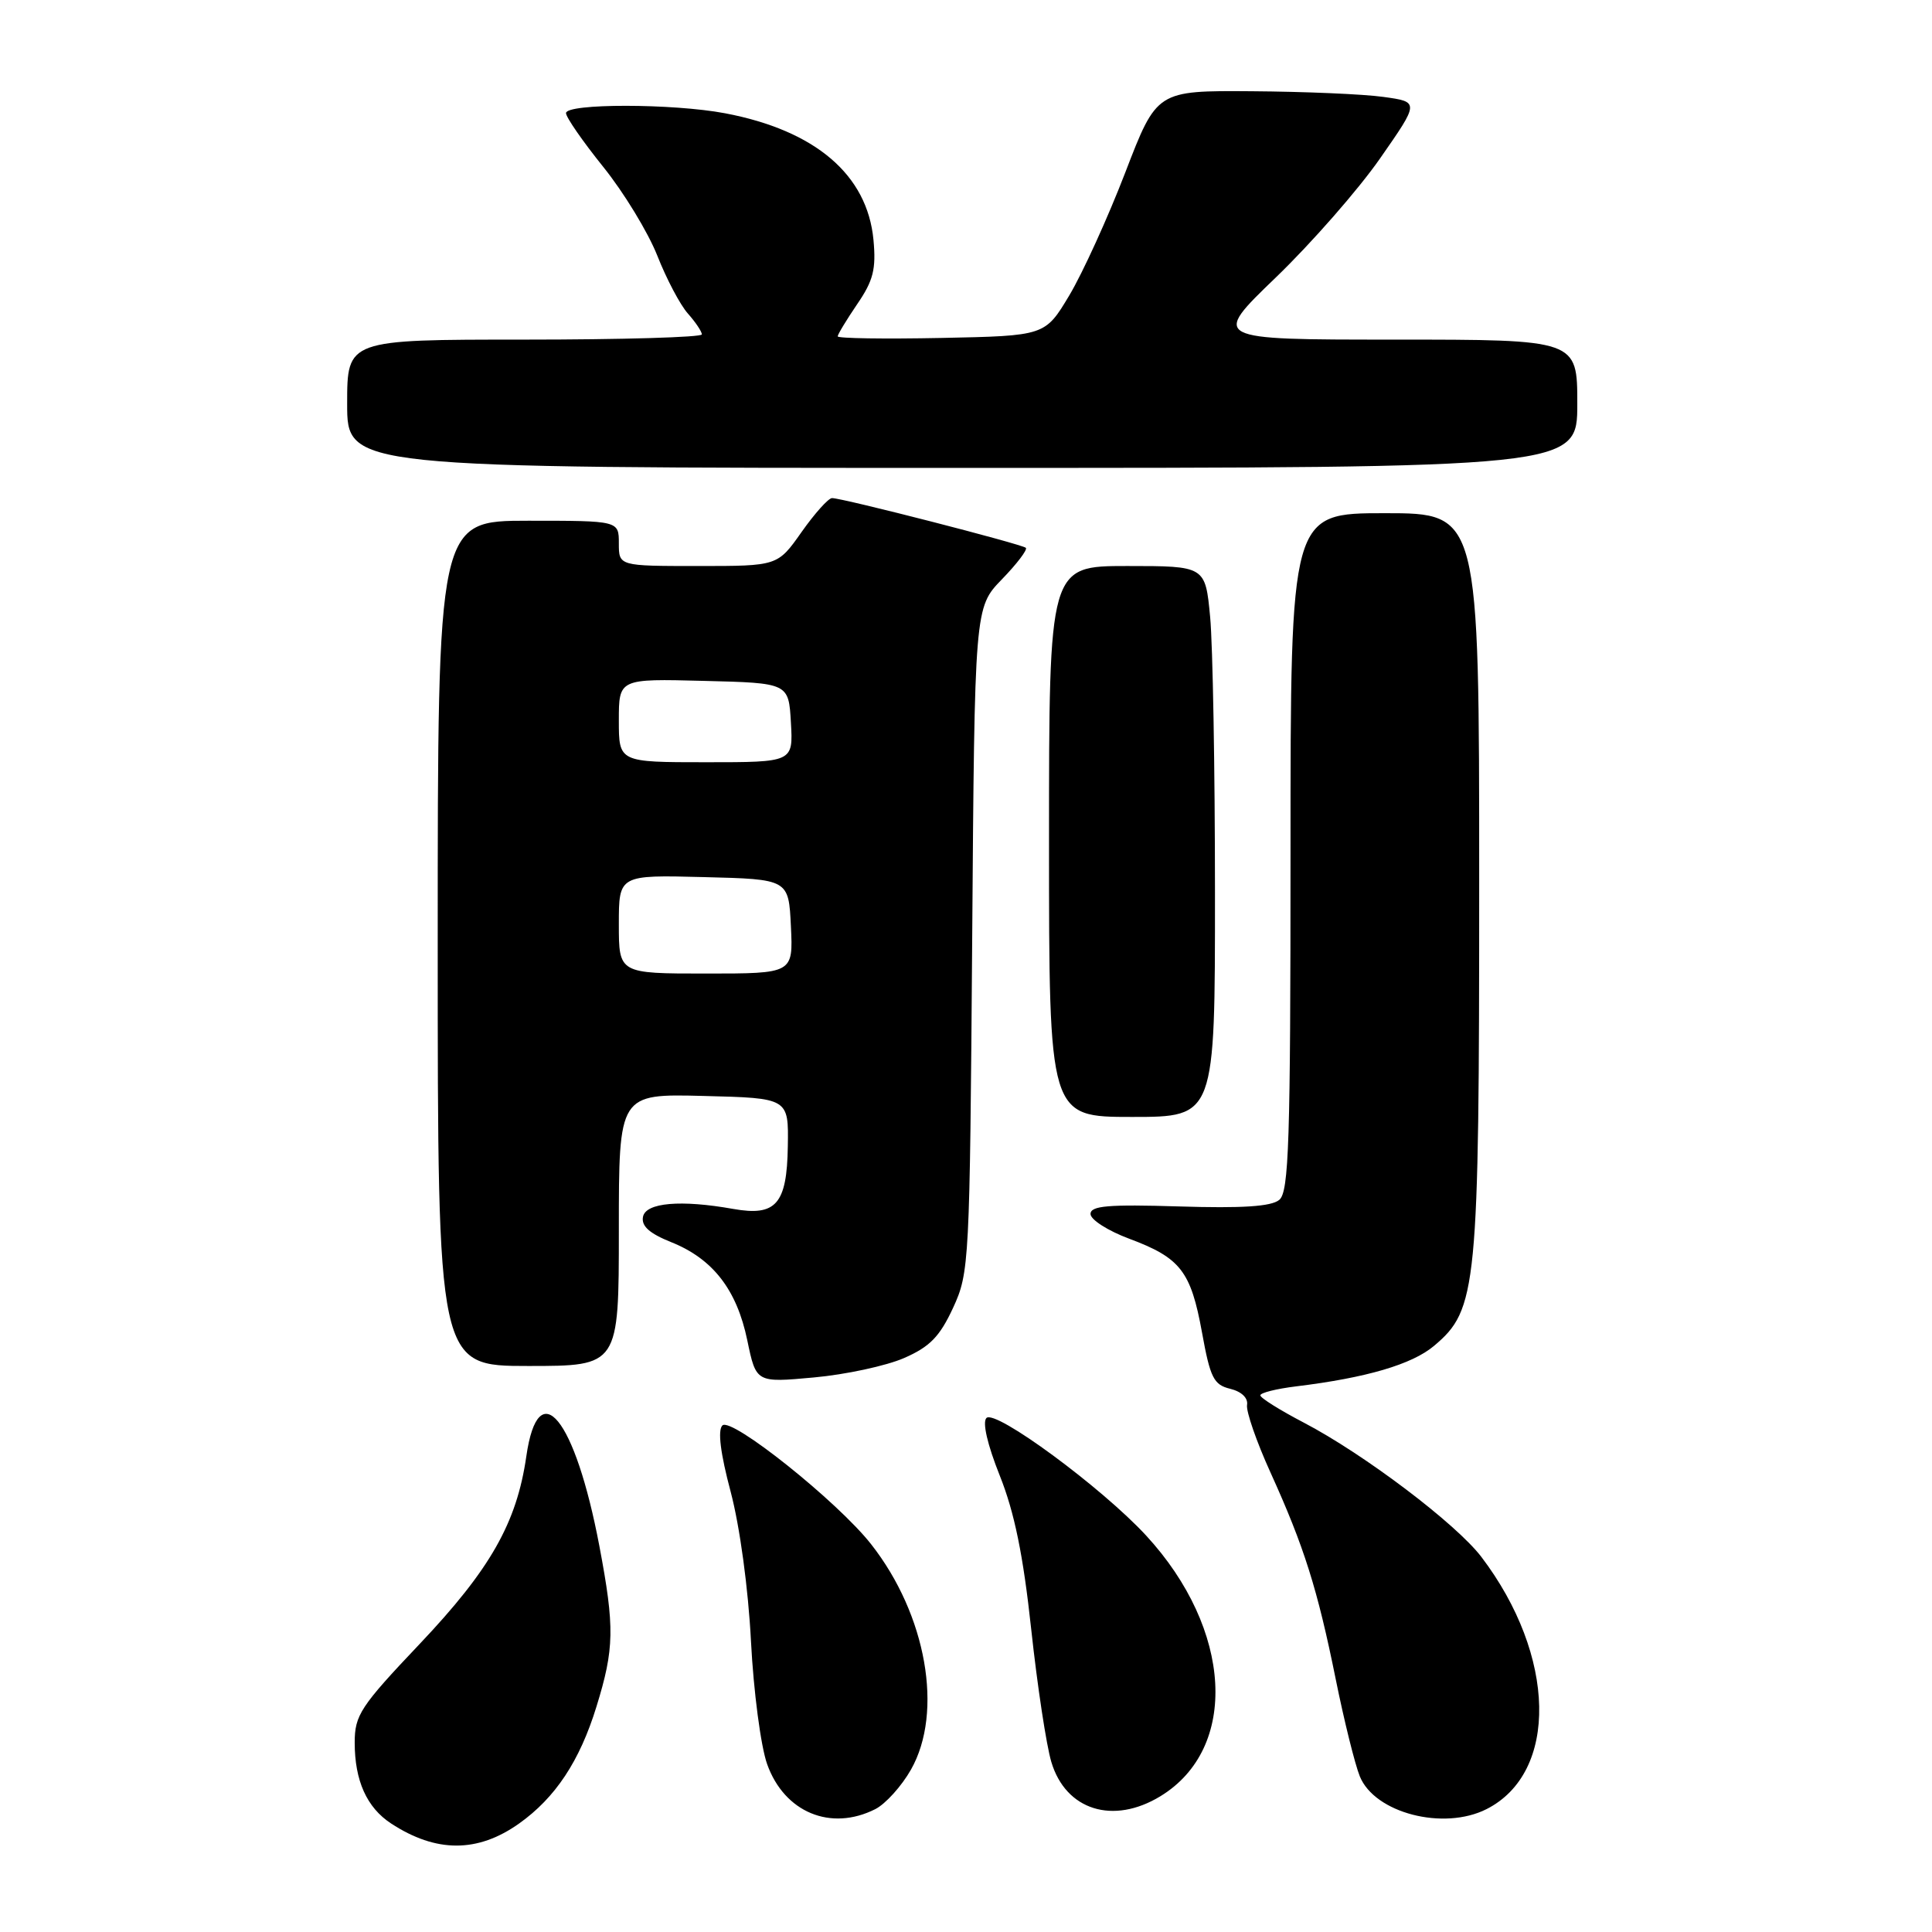 <?xml version="1.0" encoding="UTF-8" standalone="no"?>
<!DOCTYPE svg PUBLIC "-//W3C//DTD SVG 1.1//EN" "http://www.w3.org/Graphics/SVG/1.1/DTD/svg11.dtd" >
<svg xmlns="http://www.w3.org/2000/svg" xmlns:xlink="http://www.w3.org/1999/xlink" version="1.1" viewBox="0 0 256 256">
 <g >
 <path fill="currentColor"
d=" M 68.79 241.62 C 73.60 238.20 76.81 233.35 79.03 226.15 C 81.41 218.45 81.46 215.66 79.42 204.86 C 76.20 187.87 71.33 181.89 69.74 192.97 C 68.47 201.79 64.97 207.95 55.62 217.82 C 47.75 226.12 47.00 227.26 47.00 230.91 C 47.00 235.95 48.60 239.51 51.82 241.62 C 57.78 245.52 63.29 245.53 68.79 241.62 Z  M 115.98 239.72 C 117.34 239.03 119.47 236.67 120.71 234.48 C 125.04 226.84 122.76 213.95 115.43 204.62 C 111.00 198.97 96.89 187.71 95.72 188.88 C 95.08 189.52 95.46 192.58 96.82 197.68 C 98.03 202.26 99.15 210.47 99.51 217.50 C 99.85 224.11 100.81 231.41 101.65 233.76 C 103.93 240.15 110.08 242.70 115.98 239.72 Z  M 196.97 239.72 C 206.55 234.87 206.23 219.38 196.29 206.30 C 192.95 201.91 180.72 192.66 172.75 188.50 C 169.59 186.85 167.00 185.23 167.00 184.89 C 167.00 184.55 169.14 184.02 171.75 183.70 C 181.04 182.57 187.10 180.79 190.01 178.34 C 195.74 173.52 196.00 170.85 196.00 116.82 C 196.00 68.00 196.00 68.00 183.50 68.00 C 171.00 68.00 171.00 68.00 171.00 112.88 C 171.00 151.39 170.79 157.93 169.51 158.99 C 168.46 159.87 164.59 160.12 156.26 159.86 C 146.83 159.57 144.50 159.77 144.50 160.86 C 144.50 161.61 146.80 163.08 149.61 164.13 C 156.42 166.67 157.79 168.43 159.27 176.55 C 160.36 182.57 160.82 183.49 163.00 184.02 C 164.51 184.39 165.40 185.24 165.24 186.17 C 165.10 187.01 166.49 191.03 168.34 195.10 C 172.80 204.93 174.57 210.53 176.99 222.50 C 178.10 228.00 179.54 233.79 180.18 235.37 C 182.15 240.24 191.27 242.60 196.97 239.72 Z  M 153.76 238.01 C 164.19 231.65 163.32 215.90 151.87 203.47 C 146.01 197.12 131.89 186.71 130.71 187.89 C 130.15 188.45 130.83 191.41 132.48 195.54 C 134.42 200.40 135.58 206.05 136.64 215.88 C 137.45 223.37 138.65 231.29 139.31 233.48 C 141.22 239.86 147.49 241.83 153.76 238.01 Z  M 119.79 179.95 C 123.21 178.46 124.52 177.11 126.29 173.29 C 128.44 168.62 128.50 167.42 128.82 124.50 C 129.14 80.50 129.14 80.50 132.75 76.77 C 134.74 74.72 136.17 72.84 135.93 72.59 C 135.44 72.11 111.65 66.00 110.25 66.00 C 109.77 66.00 107.96 68.02 106.21 70.50 C 103.04 75.00 103.04 75.00 92.52 75.00 C 82.00 75.00 82.00 75.00 82.00 72.00 C 82.00 69.00 82.00 69.00 70.00 69.00 C 58.00 69.00 58.00 69.00 58.00 125.00 C 58.00 181.00 58.00 181.00 70.00 181.00 C 82.00 181.00 82.00 181.00 82.00 162.97 C 82.00 144.93 82.00 144.93 93.25 145.22 C 104.50 145.50 104.50 145.50 104.39 151.91 C 104.27 159.55 102.83 161.20 97.16 160.19 C 90.21 158.95 85.57 159.35 85.20 161.23 C 84.96 162.46 86.04 163.43 88.93 164.59 C 94.46 166.80 97.63 170.89 99.02 177.60 C 100.19 183.22 100.19 183.22 107.84 182.52 C 112.05 182.14 117.43 180.98 119.79 179.95 Z  M 160.99 118.25 C 160.99 101.89 160.70 85.46 160.35 81.75 C 159.71 75.00 159.71 75.00 149.36 75.00 C 139.00 75.00 139.00 75.00 139.00 111.50 C 139.00 148.00 139.00 148.00 150.00 148.00 C 161.00 148.00 161.00 148.00 160.99 118.25 Z  M 209.00 53.50 C 209.00 45.00 209.00 45.00 184.75 45.00 C 160.50 45.00 160.50 45.00 169.07 36.75 C 173.78 32.21 179.99 25.12 182.86 21.00 C 188.09 13.50 188.09 13.50 183.30 12.84 C 180.66 12.47 172.83 12.14 165.89 12.09 C 153.28 12.00 153.28 12.00 149.10 22.87 C 146.80 28.84 143.47 36.15 141.70 39.12 C 138.48 44.50 138.48 44.50 124.74 44.78 C 117.18 44.93 111.00 44.84 111.00 44.57 C 111.00 44.31 112.17 42.38 113.59 40.29 C 115.72 37.18 116.10 35.66 115.74 31.79 C 114.93 23.16 108.04 17.28 96.08 15.01 C 89.16 13.70 75.00 13.69 75.00 14.99 C 75.00 15.54 77.22 18.74 79.93 22.11 C 82.64 25.47 85.86 30.76 87.09 33.86 C 88.31 36.96 90.14 40.43 91.16 41.56 C 92.17 42.70 93.00 43.94 93.00 44.31 C 93.00 44.69 82.43 45.00 69.50 45.00 C 46.00 45.00 46.00 45.00 46.00 53.50 C 46.00 62.00 46.00 62.00 127.50 62.00 C 209.00 62.00 209.00 62.00 209.00 53.50 Z  M 82.00 122.47 C 82.00 115.93 82.00 115.93 93.25 116.22 C 104.50 116.50 104.50 116.50 104.80 122.75 C 105.10 129.00 105.10 129.00 93.55 129.00 C 82.00 129.00 82.00 129.00 82.00 122.47 Z  M 82.00 95.47 C 82.00 89.93 82.00 89.93 93.25 90.22 C 104.50 90.50 104.50 90.50 104.80 95.75 C 105.10 101.00 105.10 101.00 93.55 101.00 C 82.00 101.00 82.00 101.00 82.00 95.47 Z "/>
</g>
</svg>